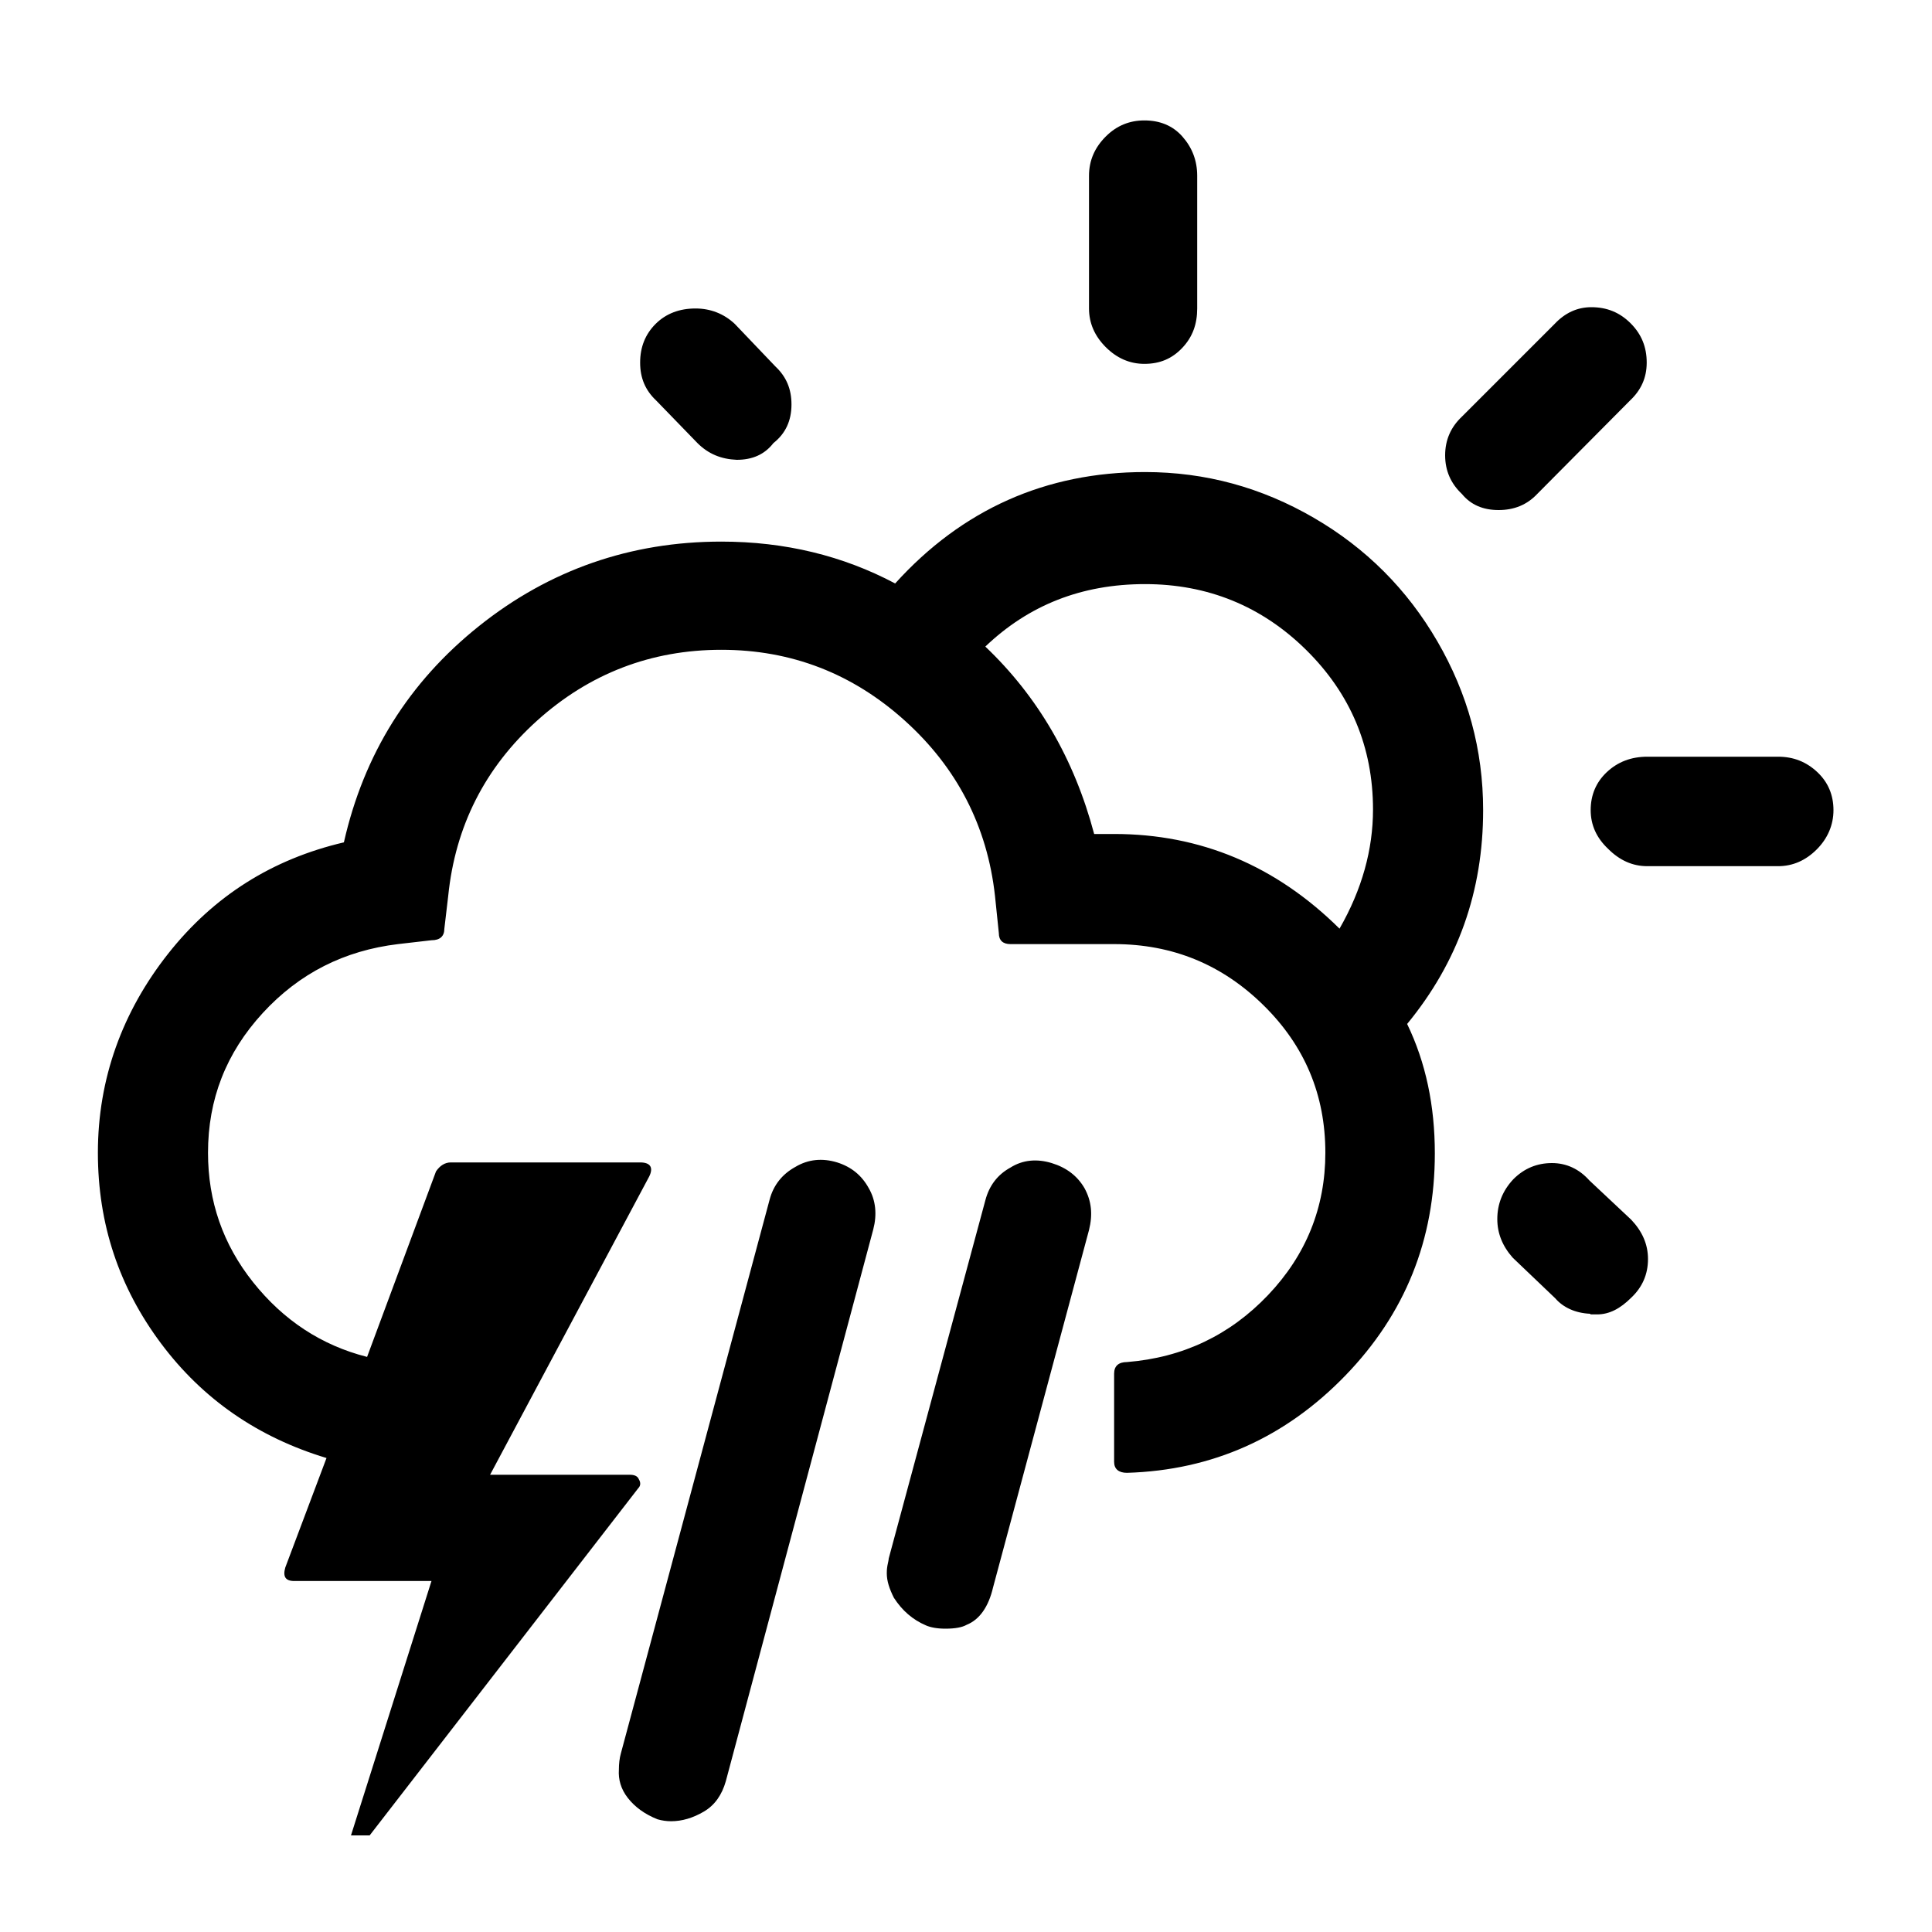 <?xml version="1.0" encoding="UTF-8"?>
<!-- Generated by Pixelmator Pro 3.6.18 -->
<svg width="30" height="30" viewBox="0 0 30 30" xmlns="http://www.w3.org/2000/svg">
    <path id="Path" fill="#000000" stroke="none" d="M 1.52 17.9 C 1.52 19.01 1.85 19.99 2.5 20.86 C 3.15 21.73 4.01 22.32 5.07 22.64 L 4.43 24.34 C 4.39 24.48 4.43 24.55 4.57 24.55 L 6.7 24.55 L 5.45 28.5 L 5.74 28.5 L 9.91 23.11 C 9.95 23.07 9.95 23.02 9.92 22.97 C 9.9 22.92 9.85 22.9 9.78 22.9 L 7.61 22.9 L 10.08 18.27 C 10.15 18.13 10.1 18.05 9.94 18.05 L 7 18.05 C 6.91 18.05 6.83 18.1 6.77 18.19 L 5.7 21.07 C 4.99 20.89 4.4 20.5 3.93 19.91 C 3.46 19.32 3.23 18.65 3.23 17.9 C 3.23 17.07 3.51 16.35 4.08 15.73 C 4.65 15.11 5.35 14.76 6.18 14.66 L 6.7 14.6 C 6.83 14.6 6.9 14.54 6.9 14.42 L 6.96 13.91 C 7.07 12.83 7.53 11.92 8.34 11.19 C 9.15 10.46 10.11 10.09 11.2 10.09 C 12.29 10.09 13.24 10.46 14.05 11.19 C 14.86 11.92 15.33 12.83 15.45 13.91 L 15.51 14.49 C 15.51 14.6 15.57 14.66 15.69 14.66 L 17.3 14.66 C 18.21 14.66 18.98 14.98 19.62 15.61 C 20.26 16.24 20.58 17 20.58 17.9 C 20.58 18.75 20.28 19.49 19.69 20.11 C 19.1 20.73 18.37 21.08 17.5 21.15 C 17.37 21.15 17.3 21.21 17.3 21.33 L 17.3 22.7 C 17.3 22.81 17.37 22.87 17.5 22.87 C 18.83 22.83 19.96 22.32 20.89 21.36 C 21.82 20.4 22.28 19.25 22.28 17.91 C 22.28 17.17 22.14 16.5 21.85 15.9 C 22.64 14.94 23.03 13.84 23.03 12.58 C 23.03 11.64 22.79 10.77 22.32 9.96 C 21.85 9.15 21.21 8.51 20.4 8.04 C 19.59 7.57 18.72 7.33 17.78 7.33 C 16.24 7.33 14.94 7.91 13.9 9.06 C 13.09 8.63 12.19 8.41 11.2 8.41 C 9.79 8.41 8.53 8.85 7.44 9.72 C 6.35 10.59 5.65 11.71 5.34 13.08 C 4.23 13.34 3.32 13.91 2.61 14.81 C 1.9 15.71 1.52 16.75 1.52 17.9 Z M 9.61 27.48 C 9.6 27.63 9.64 27.78 9.75 27.92 C 9.86 28.06 10.01 28.17 10.21 28.25 C 10.28 28.27 10.35 28.28 10.42 28.28 C 10.59 28.28 10.76 28.23 10.93 28.13 C 11.1 28.03 11.21 27.87 11.27 27.66 L 13.56 19.09 C 13.62 18.86 13.6 18.64 13.49 18.45 C 13.38 18.25 13.22 18.12 13 18.05 C 12.77 17.98 12.55 18 12.35 18.12 C 12.15 18.23 12.01 18.4 11.95 18.63 L 9.64 27.23 C 9.62 27.3 9.61 27.39 9.61 27.48 Z M 9.94 5.63 C 9.94 5.87 10.02 6.06 10.19 6.22 L 10.83 6.88 C 11 7.05 11.2 7.13 11.44 7.14 C 11.68 7.14 11.87 7.06 12.01 6.88 C 12.2 6.73 12.29 6.53 12.29 6.28 C 12.29 6.04 12.21 5.85 12.04 5.69 L 11.41 5.03 C 11.24 4.87 11.03 4.79 10.8 4.79 C 10.55 4.79 10.34 4.87 10.18 5.03 C 10.02 5.19 9.94 5.39 9.94 5.63 Z M 13.77 24.43 C 13.77 24.55 13.81 24.67 13.88 24.81 C 14.01 25.01 14.17 25.15 14.38 25.24 C 14.45 25.27 14.55 25.29 14.68 25.29 C 14.83 25.29 14.94 25.27 15.01 25.23 C 15.21 25.15 15.35 24.95 15.42 24.65 L 16.91 19.1 C 16.97 18.86 16.95 18.65 16.84 18.45 C 16.73 18.26 16.56 18.13 16.33 18.06 C 16.1 17.99 15.88 18.01 15.69 18.13 C 15.49 18.24 15.36 18.41 15.3 18.64 L 13.8 24.2 C 13.8 24.22 13.79 24.26 13.78 24.31 C 13.77 24.37 13.77 24.4 13.77 24.43 Z M 15.3 10.04 C 15.97 9.4 16.79 9.07 17.78 9.07 C 18.75 9.07 19.59 9.41 20.28 10.09 C 20.97 10.77 21.32 11.6 21.32 12.57 C 21.32 13.19 21.15 13.81 20.8 14.42 C 19.81 13.44 18.64 12.95 17.3 12.95 L 16.99 12.95 C 16.68 11.78 16.11 10.81 15.3 10.04 Z M 16.91 4.79 C 16.91 5.02 17 5.22 17.17 5.39 C 17.34 5.56 17.54 5.65 17.77 5.65 C 18.01 5.65 18.2 5.57 18.36 5.4 C 18.52 5.23 18.59 5.03 18.59 4.79 L 18.59 2.73 C 18.59 2.49 18.51 2.29 18.36 2.12 C 18.21 1.95 18.01 1.87 17.77 1.87 C 17.54 1.87 17.34 1.95 17.17 2.12 C 17 2.29 16.91 2.49 16.91 2.73 L 16.91 4.79 Z M 22.44 7.07 C 22.44 7.31 22.53 7.51 22.7 7.67 C 22.84 7.84 23.03 7.92 23.27 7.92 C 23.51 7.92 23.71 7.84 23.87 7.67 L 25.31 6.22 C 25.48 6.06 25.57 5.87 25.57 5.63 C 25.57 5.39 25.49 5.19 25.32 5.02 C 25.15 4.85 24.95 4.77 24.71 4.77 C 24.49 4.77 24.3 4.86 24.14 5.03 L 22.7 6.47 C 22.53 6.63 22.44 6.83 22.44 7.07 Z M 23.25 18.93 C 23.25 19.15 23.33 19.35 23.49 19.53 L 24.15 20.16 C 24.27 20.3 24.46 20.39 24.69 20.4 L 24.7 20.41 C 24.71 20.41 24.73 20.41 24.75 20.41 C 24.77 20.41 24.78 20.41 24.8 20.41 C 24.99 20.41 25.16 20.32 25.33 20.15 C 25.5 19.99 25.59 19.79 25.59 19.55 C 25.59 19.32 25.5 19.12 25.33 18.94 L 24.68 18.33 C 24.52 18.15 24.32 18.06 24.1 18.06 C 23.87 18.06 23.67 18.14 23.5 18.31 C 23.33 18.49 23.25 18.7 23.25 18.93 Z M 24.7 12.58 C 24.7 12.81 24.79 13.01 24.97 13.18 C 25.15 13.36 25.35 13.45 25.58 13.45 L 27.61 13.45 C 27.84 13.45 28.04 13.36 28.21 13.19 C 28.38 13.02 28.47 12.81 28.47 12.58 C 28.47 12.35 28.39 12.15 28.22 11.99 C 28.05 11.83 27.85 11.75 27.61 11.75 L 25.58 11.75 C 25.33 11.75 25.12 11.83 24.95 11.99 C 24.78 12.15 24.7 12.35 24.7 12.58 Z"/>
</svg>

